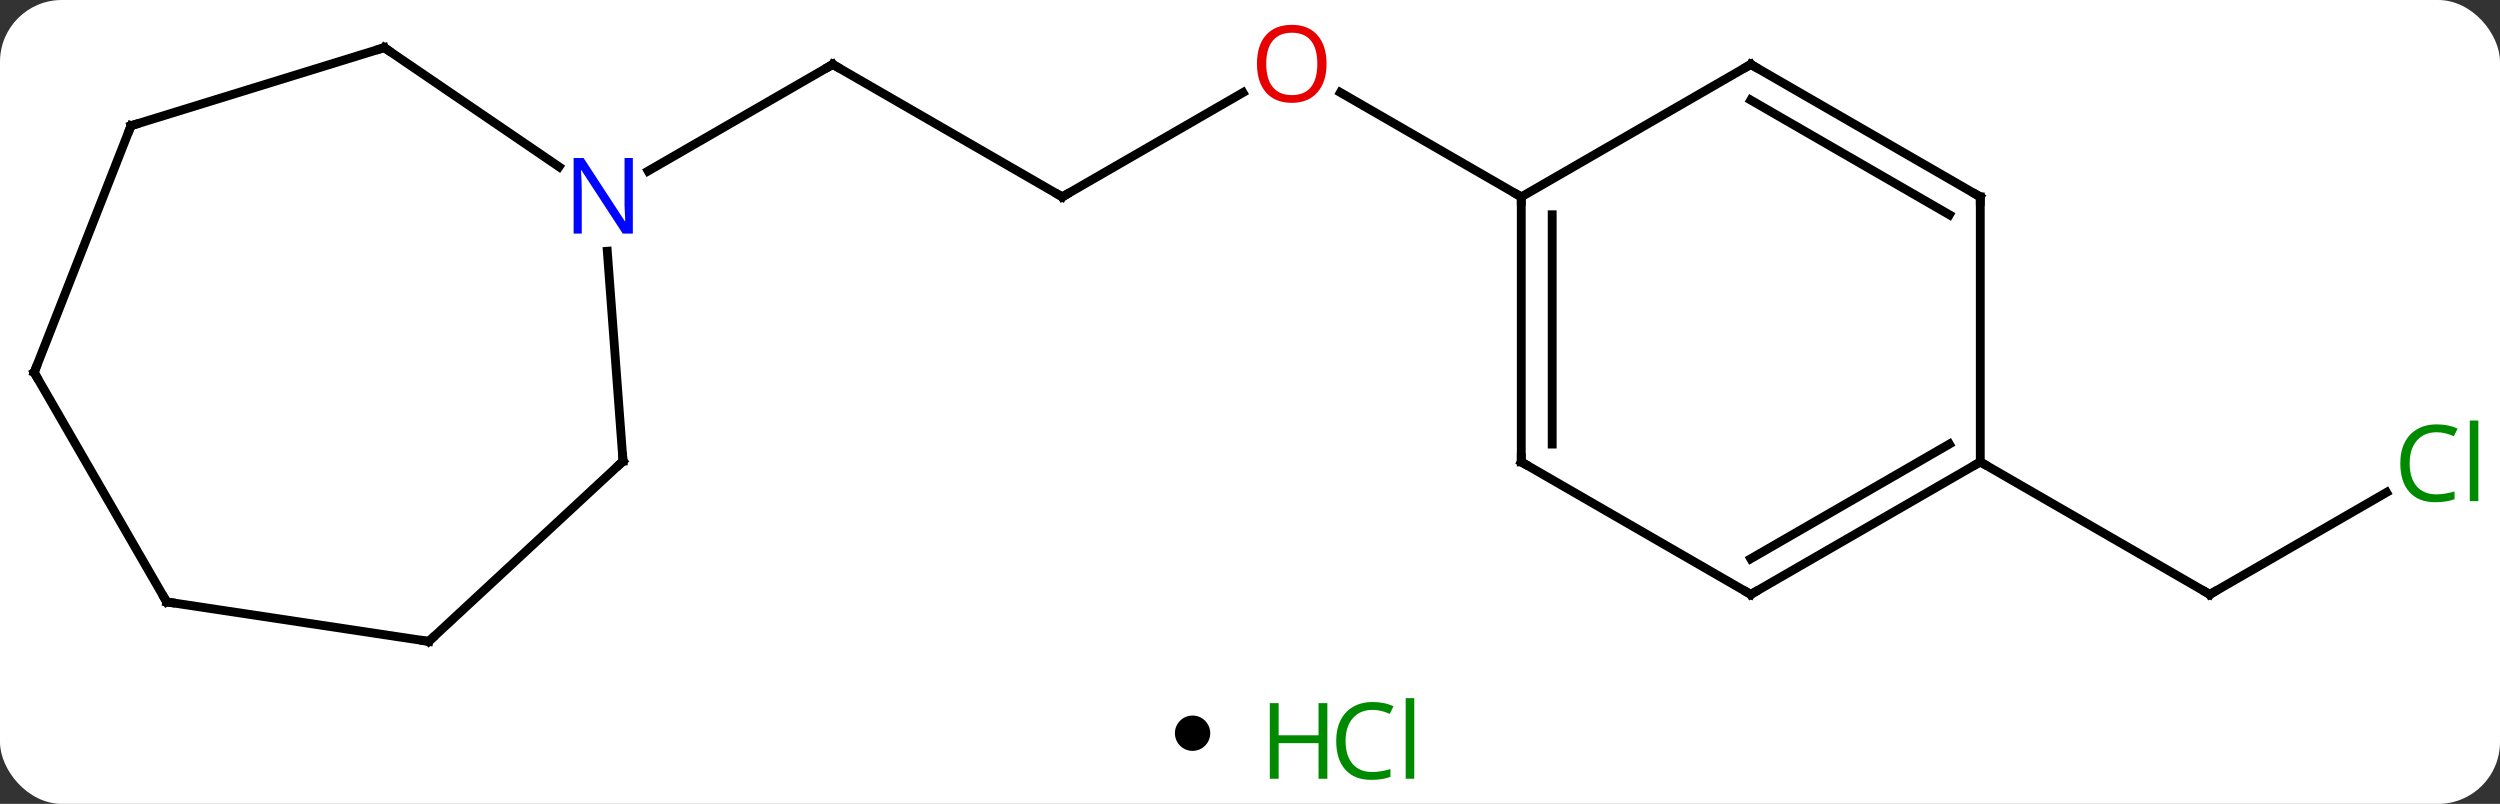 <svg width="283" viewBox="0 0 283 91" style="fill-opacity:1; color-rendering:auto; color-interpolation:auto; text-rendering:auto; stroke:black; stroke-linecap:square; stroke-miterlimit:10; shape-rendering:auto; stroke-opacity:1; fill:black; stroke-dasharray:none; font-weight:normal; stroke-width:1; font-family:'Open Sans'; font-style:normal; stroke-linejoin:miter; font-size:12; stroke-dashoffset:0; image-rendering:auto;" height="91" class="cas-substance-image" xmlns:xlink="http://www.w3.org/1999/xlink" xmlns="http://www.w3.org/2000/svg"><rect x="0" y="0" width="283" height="91" fill="#333333" stroke="none"/><svg class="cas-substance-single-component"><rect y="0" x="0" width="283" stroke="none" ry="7" rx="7" height="91" fill="white" class="cas-substance-group"/><svg y="0" x="0" width="283" viewBox="0 0 283 76" style="fill:black;" height="76" class="cas-substance-single-component-image"><svg><g><g transform="translate(140,39)" style="text-rendering:geometricPrecision; color-rendering:optimizeQuality; color-interpolation:linearRGB; stroke-linecap:butt; image-rendering:optimizeQuality;"><line y2="-16.71" y1="-28.521" x2="-19.755" x1="0.705" style="fill:none;"/><line y2="-16.71" y1="-28.531" x2="32.208" x1="11.733" style="fill:none;"/><line y2="-31.71" y1="-16.71" x2="-45.735" x1="-19.755" style="fill:none;"/><line y2="-19.645" y1="-31.71" x2="-66.631" x1="-45.735" style="fill:none;"/><line y2="16.739" y1="28.29" x2="130.158" x1="110.151" style="fill:none;"/><line y2="13.29" y1="28.29" x2="84.168" x1="110.151" style="fill:none;"/><line y2="13.29" y1="-16.71" x2="32.208" x1="32.208" style="fill:none;"/><line y2="11.269" y1="-14.689" x2="35.708" x1="35.708" style="fill:none;"/><line y2="-31.71" y1="-16.71" x2="58.188" x1="32.208" style="fill:none;"/><line y2="28.29" y1="13.29" x2="58.188" x1="32.208" style="fill:none;"/><line y2="-16.71" y1="-31.71" x2="84.168" x1="58.188" style="fill:none;"/><line y2="-14.689" y1="-27.669" x2="80.668" x1="58.188" style="fill:none;"/><line y2="13.29" y1="28.29" x2="84.168" x1="58.188" style="fill:none;"/><line y2="11.269" y1="24.248" x2="80.668" x1="58.188" style="fill:none;"/><line y2="13.29" y1="-16.71" x2="84.168" x1="84.168" style="fill:none;"/><line y2="-33.609" y1="-20.121" x2="-96.504" x1="-76.719" style="fill:none;"/><line y2="13.206" y1="-10.559" x2="-69.474" x1="-71.254" style="fill:none;"/><line y2="-24.768" y1="-33.609" x2="-125.169" x1="-96.504" style="fill:none;"/><line y2="33.609" y1="13.206" x2="-91.464" x1="-69.474" style="fill:none;"/><line y2="3.159" y1="-24.768" x2="-136.131" x1="-125.169" style="fill:none;"/><line y2="29.139" y1="33.609" x2="-121.131" x1="-91.464" style="fill:none;"/><line y2="29.139" y1="3.159" x2="-121.131" x1="-136.131" style="fill:none;"/></g><g transform="translate(140,39)" style="fill:rgb(230,0,0); text-rendering:geometricPrecision; color-rendering:optimizeQuality; image-rendering:optimizeQuality; font-family:'Open Sans'; stroke:rgb(230,0,0); color-interpolation:linearRGB;"><path style="stroke:none;" d="M10.165 -31.78 Q10.165 -29.718 9.126 -28.538 Q8.087 -27.358 6.244 -27.358 Q4.353 -27.358 3.322 -28.523 Q2.291 -29.687 2.291 -31.796 Q2.291 -33.89 3.322 -35.038 Q4.353 -36.187 6.244 -36.187 Q8.103 -36.187 9.134 -35.015 Q10.165 -33.843 10.165 -31.78 ZM3.337 -31.78 Q3.337 -30.046 4.08 -29.14 Q4.822 -28.233 6.244 -28.233 Q7.665 -28.233 8.392 -29.132 Q9.119 -30.03 9.119 -31.78 Q9.119 -33.515 8.392 -34.405 Q7.665 -35.296 6.244 -35.296 Q4.822 -35.296 4.08 -34.398 Q3.337 -33.499 3.337 -31.78 Z"/></g><g transform="translate(140,39)" style="stroke-linecap:butt; text-rendering:geometricPrecision; color-rendering:optimizeQuality; image-rendering:optimizeQuality; font-family:'Open Sans'; color-interpolation:linearRGB; stroke-miterlimit:5;"><path style="fill:none;" d="M-19.322 -16.96 L-19.755 -16.71 L-20.188 -16.96"/><path style="fill:none;" d="M-45.302 -31.46 L-45.735 -31.71 L-46.168 -31.46"/><path style="fill:none;" d="M110.584 28.04 L110.151 28.29 L109.718 28.04"/><path style="fill:rgb(0,138,0); stroke:none;" d="M135.822 9.931 Q134.416 9.931 133.596 10.868 Q132.775 11.806 132.775 13.446 Q132.775 15.118 133.565 16.04 Q134.354 16.962 135.807 16.962 Q136.713 16.962 137.854 16.634 L137.854 17.509 Q136.963 17.852 135.666 17.852 Q133.775 17.852 132.744 16.696 Q131.713 15.54 131.713 13.431 Q131.713 12.102 132.205 11.11 Q132.697 10.118 133.635 9.579 Q134.572 9.04 135.838 9.04 Q137.182 9.04 138.197 9.524 L137.775 10.384 Q136.791 9.931 135.822 9.931 ZM140.549 17.727 L139.58 17.727 L139.58 8.602 L140.549 8.602 L140.549 17.727 Z"/><path style="fill:none;" d="M32.208 -16.21 L32.208 -16.71 L31.775 -16.96"/><path style="fill:none;" d="M32.208 12.79 L32.208 13.29 L32.641 13.54"/><path style="fill:none;" d="M57.755 -31.46 L58.188 -31.71 L58.621 -31.46"/><path style="fill:none;" d="M57.755 28.04 L58.188 28.29 L58.621 28.04"/><path style="fill:none;" d="M83.735 -16.96 L84.168 -16.71 L84.168 -16.21"/><path style="fill:none;" d="M83.735 13.54 L84.168 13.29 L84.601 13.54"/><path style="fill:rgb(0,5,255); stroke:none;" d="M-68.363 -12.554 L-69.504 -12.554 L-74.192 -19.741 L-74.238 -19.741 Q-74.145 -18.476 -74.145 -17.429 L-74.145 -12.554 L-75.067 -12.554 L-75.067 -21.116 L-73.942 -21.116 L-69.27 -13.96 L-69.223 -13.96 Q-69.223 -14.116 -69.27 -14.976 Q-69.317 -15.835 -69.301 -16.21 L-69.301 -21.116 L-68.363 -21.116 L-68.363 -12.554 Z"/><path style="fill:none;" d="M-96.091 -33.327 L-96.504 -33.609 L-96.982 -33.462"/><path style="fill:none;" d="M-69.511 12.707 L-69.474 13.206 L-69.841 13.546"/><path style="fill:none;" d="M-124.691 -24.915 L-125.169 -24.768 L-125.352 -24.303"/><path style="fill:none;" d="M-91.097 33.269 L-91.464 33.609 L-91.958 33.535"/><path style="fill:none;" d="M-135.948 2.694 L-136.131 3.159 L-135.881 3.592"/><path style="fill:none;" d="M-120.637 29.213 L-121.131 29.139 L-121.381 28.706"/></g></g></svg></svg><svg y="76" x="133" class="cas-substance-saf"><svg y="5" x="0" width="4" style="fill:black;" height="4" class="cas-substance-saf-dot"><circle stroke="none" r="2" fill="black" cy="2" cx="2"/></svg><svg y="0" x="8" width="22" style="fill:black;" height="15" class="cas-substance-saf-image"><svg><g><g transform="translate(6,8)" style="fill:rgb(0,138,0); text-rendering:geometricPrecision; color-rendering:optimizeQuality; image-rendering:optimizeQuality; font-family:'Open Sans'; stroke:rgb(0,138,0); color-interpolation:linearRGB;"><path style="stroke:none;" d="M3.258 4.156 L2.258 4.156 L2.258 0.125 L-2.258 0.125 L-2.258 4.156 L-3.258 4.156 L-3.258 -4.406 L-2.258 -4.406 L-2.258 -0.766 L2.258 -0.766 L2.258 -4.406 L3.258 -4.406 L3.258 4.156 Z"/><path style="stroke:none;" d="M8.367 -3.641 Q6.961 -3.641 6.141 -2.703 Q5.32 -1.766 5.32 -0.125 Q5.32 1.547 6.109 2.469 Q6.898 3.391 8.352 3.391 Q9.258 3.391 10.398 3.062 L10.398 3.938 Q9.508 4.281 8.211 4.281 Q6.32 4.281 5.289 3.125 Q4.258 1.969 4.258 -0.141 Q4.258 -1.469 4.75 -2.461 Q5.242 -3.453 6.18 -3.992 Q7.117 -4.531 8.383 -4.531 Q9.727 -4.531 10.742 -4.047 L10.32 -3.188 Q9.336 -3.641 8.367 -3.641 ZM13.094 4.156 L12.125 4.156 L12.125 -4.969 L13.094 -4.969 L13.094 4.156 Z"/></g></g></svg></svg></svg></svg></svg>